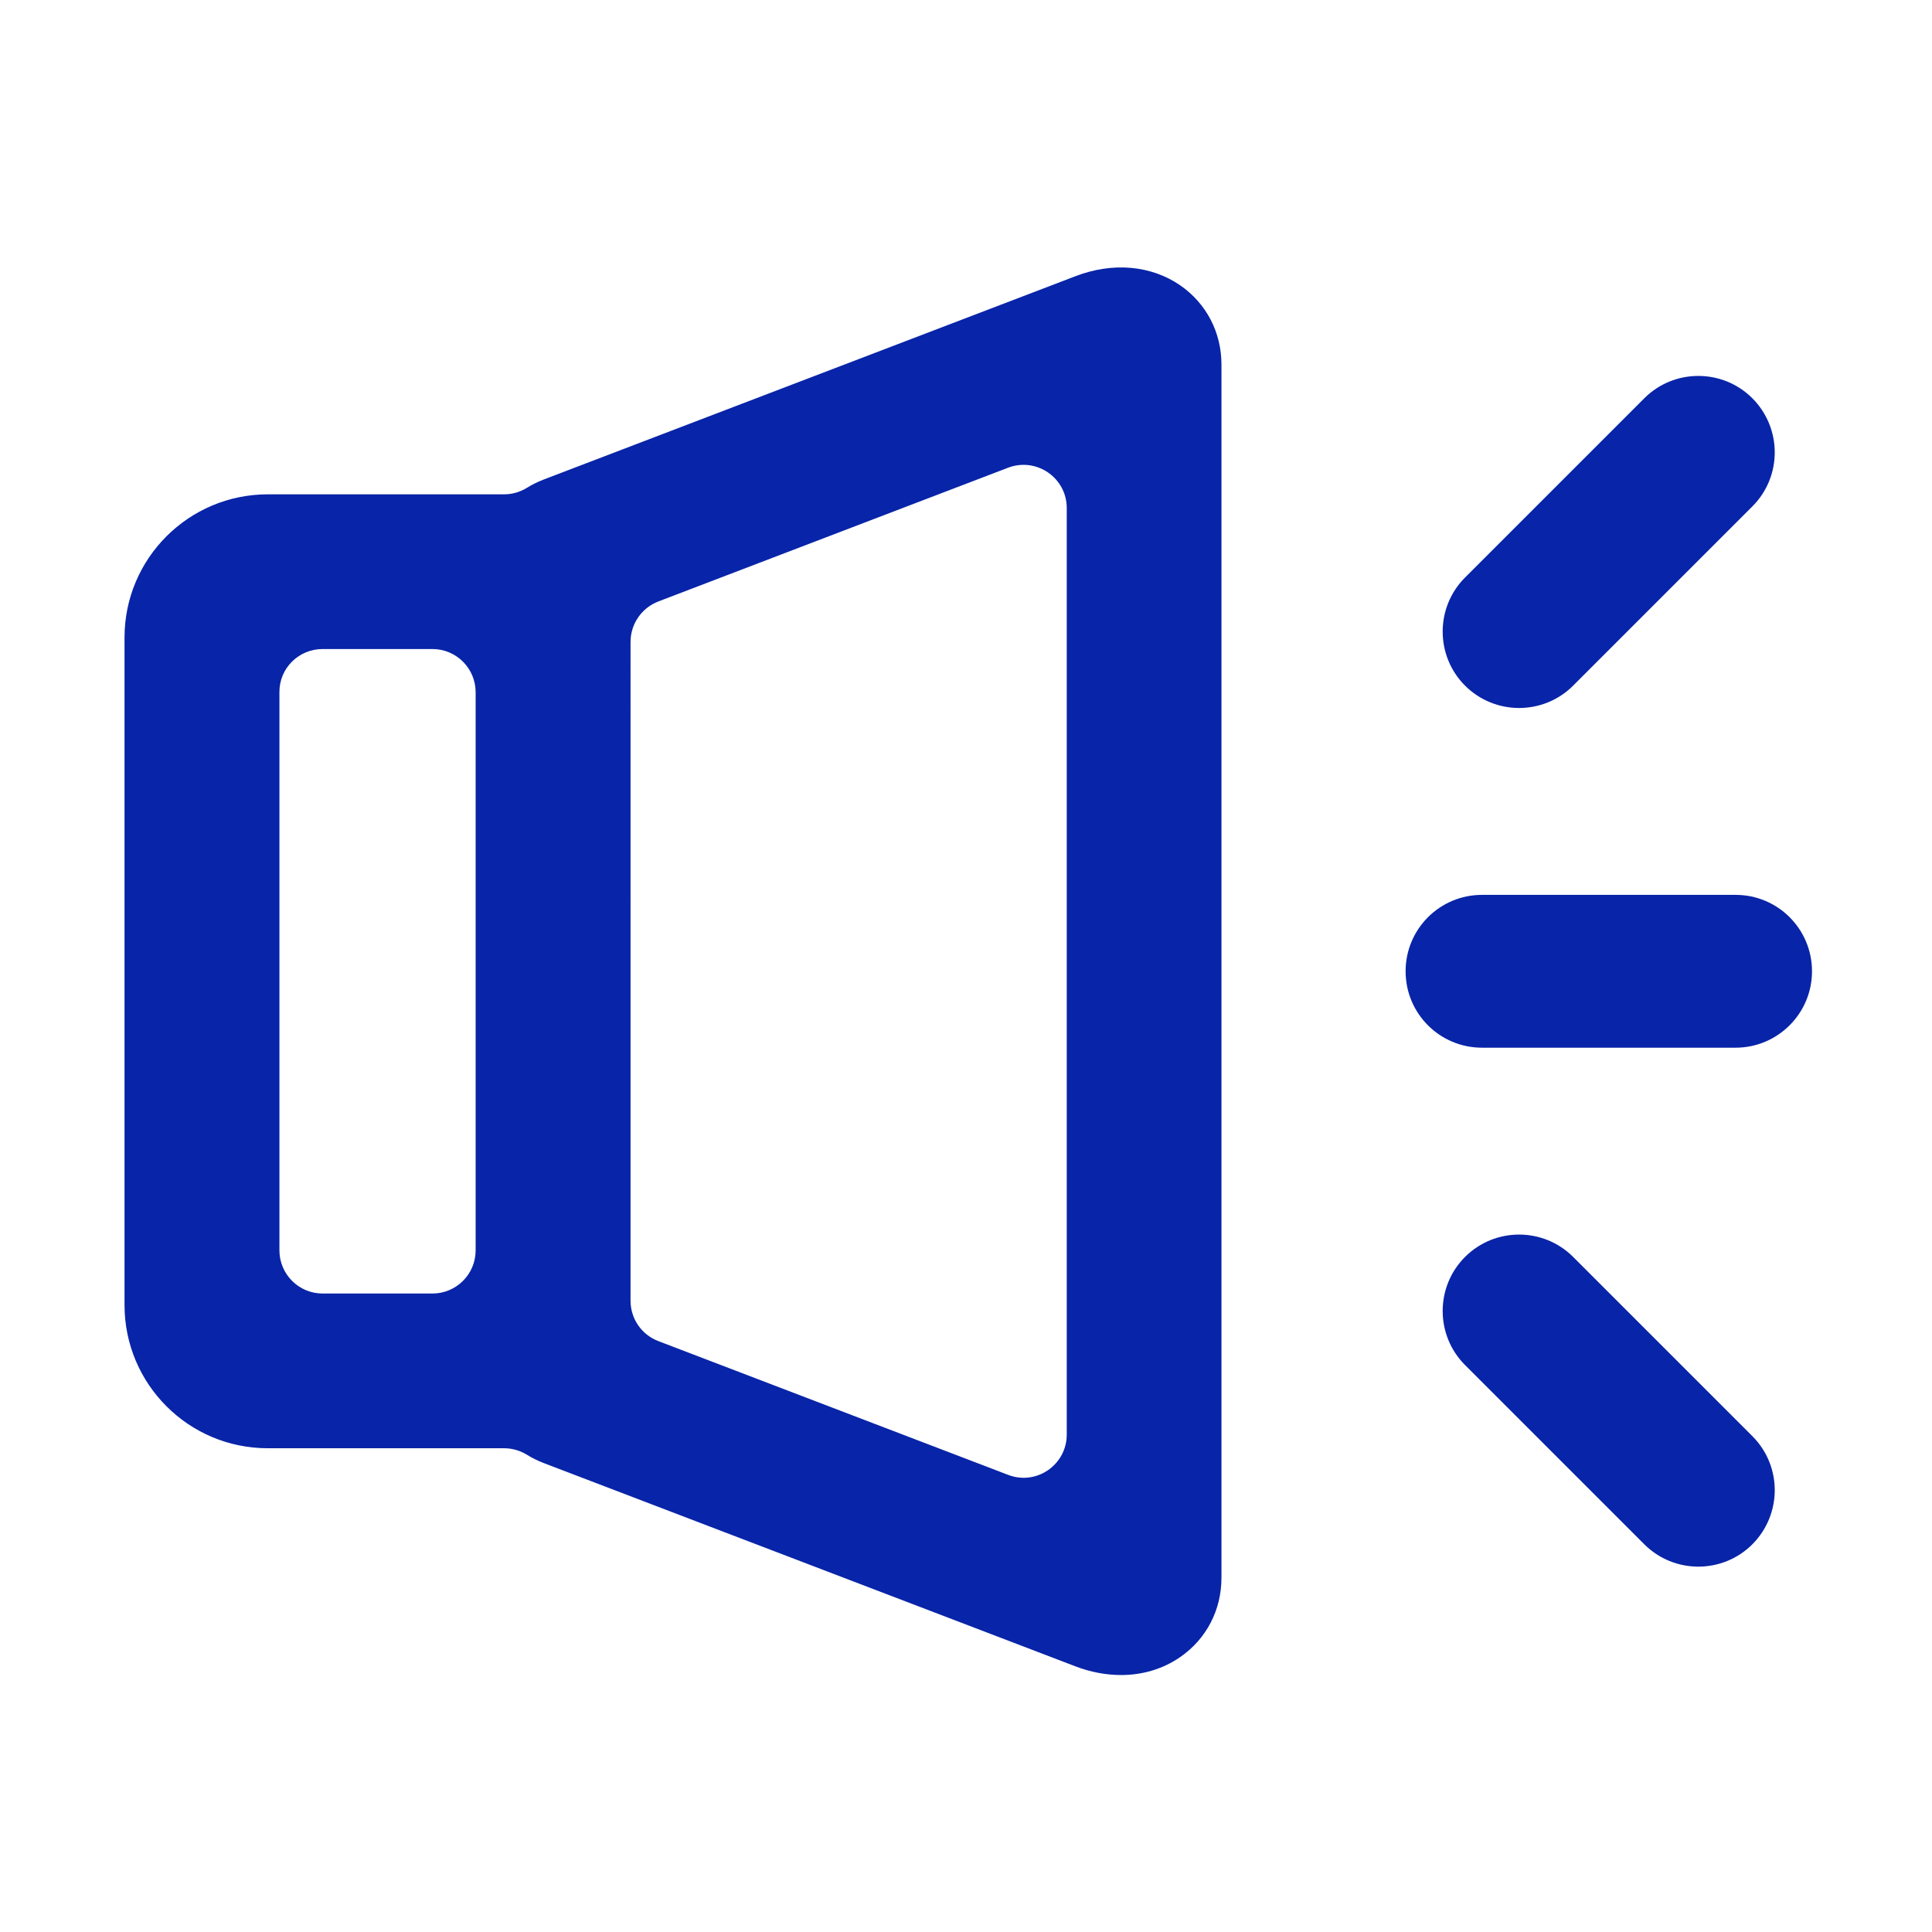 <svg class="icon" style="width: 1em;height: 1em;vertical-align: middle;fill: currentColor;overflow: hidden;" viewBox="0 0 1024 1024" version="1.1" xmlns="http://www.w3.org/2000/svg" p-id="4670"><path d="M625.5 151.2c-15.5-10.6-35.7-12.4-55.5-4.8L287.8 254.3c-3 1.2-5.9 2.6-8.6 4.3-3.6 2.2-7.7 3.4-12 3.4H142c-42 0-76 34-76 75.9v353.8c0 41.9 34 75.9 75.9 75.9h125.3c4.2 0 8.4 1.2 12 3.4 2.7 1.7 5.6 3.1 8.6 4.3L570 883.2c8.1 3.1 16.3 4.6 24.2 4.6 11.4 0 22.2-3.2 31.3-9.5 13.9-9.6 21.9-24.9 21.9-42.1v-643c0-17-8-32.4-21.9-42zM171 344h58.2c12.7 0 22.9 10.3 22.9 22.9v295.8c0 12.7-10.3 22.9-22.9 22.9H171c-12.7 0-22.9-10.3-22.9-22.9V366.9C148 354.2 158.3 344 171 344z m363.3 437.7l-185.4-70.9c-8.9-3.4-14.7-11.9-14.7-21.4V340.2c0-9.5 5.9-18 14.7-21.4l185.4-70.9c15-5.7 31.1 5.3 31.1 21.4v491c0 16.1-16.1 27.2-31.1 21.4zM919.9 555.3H785.5c-22.4 0-40.5-18.1-40.5-40.5s18.1-40.5 40.5-40.5h134.4c22.4 0 40.5 18.1 40.5 40.5s-18.2 40.5-40.5 40.5zM928.8 268.4l-95 95c-15.8 15.8-41.5 15.8-57.3 0-15.8-15.8-15.8-41.5 0-57.3l95-95c15.8-15.8 41.5-15.8 57.3 0 15.8 15.9 15.8 41.5 0 57.3zM928.8 761.2l-95-95c-15.8-15.8-41.5-15.8-57.3 0-15.8 15.8-15.8 41.5 0 57.3l95 95c15.8 15.8 41.5 15.8 57.3 0 15.8-15.9 15.8-41.5 0-57.3z"  fill="#0824A8"></path></svg>
